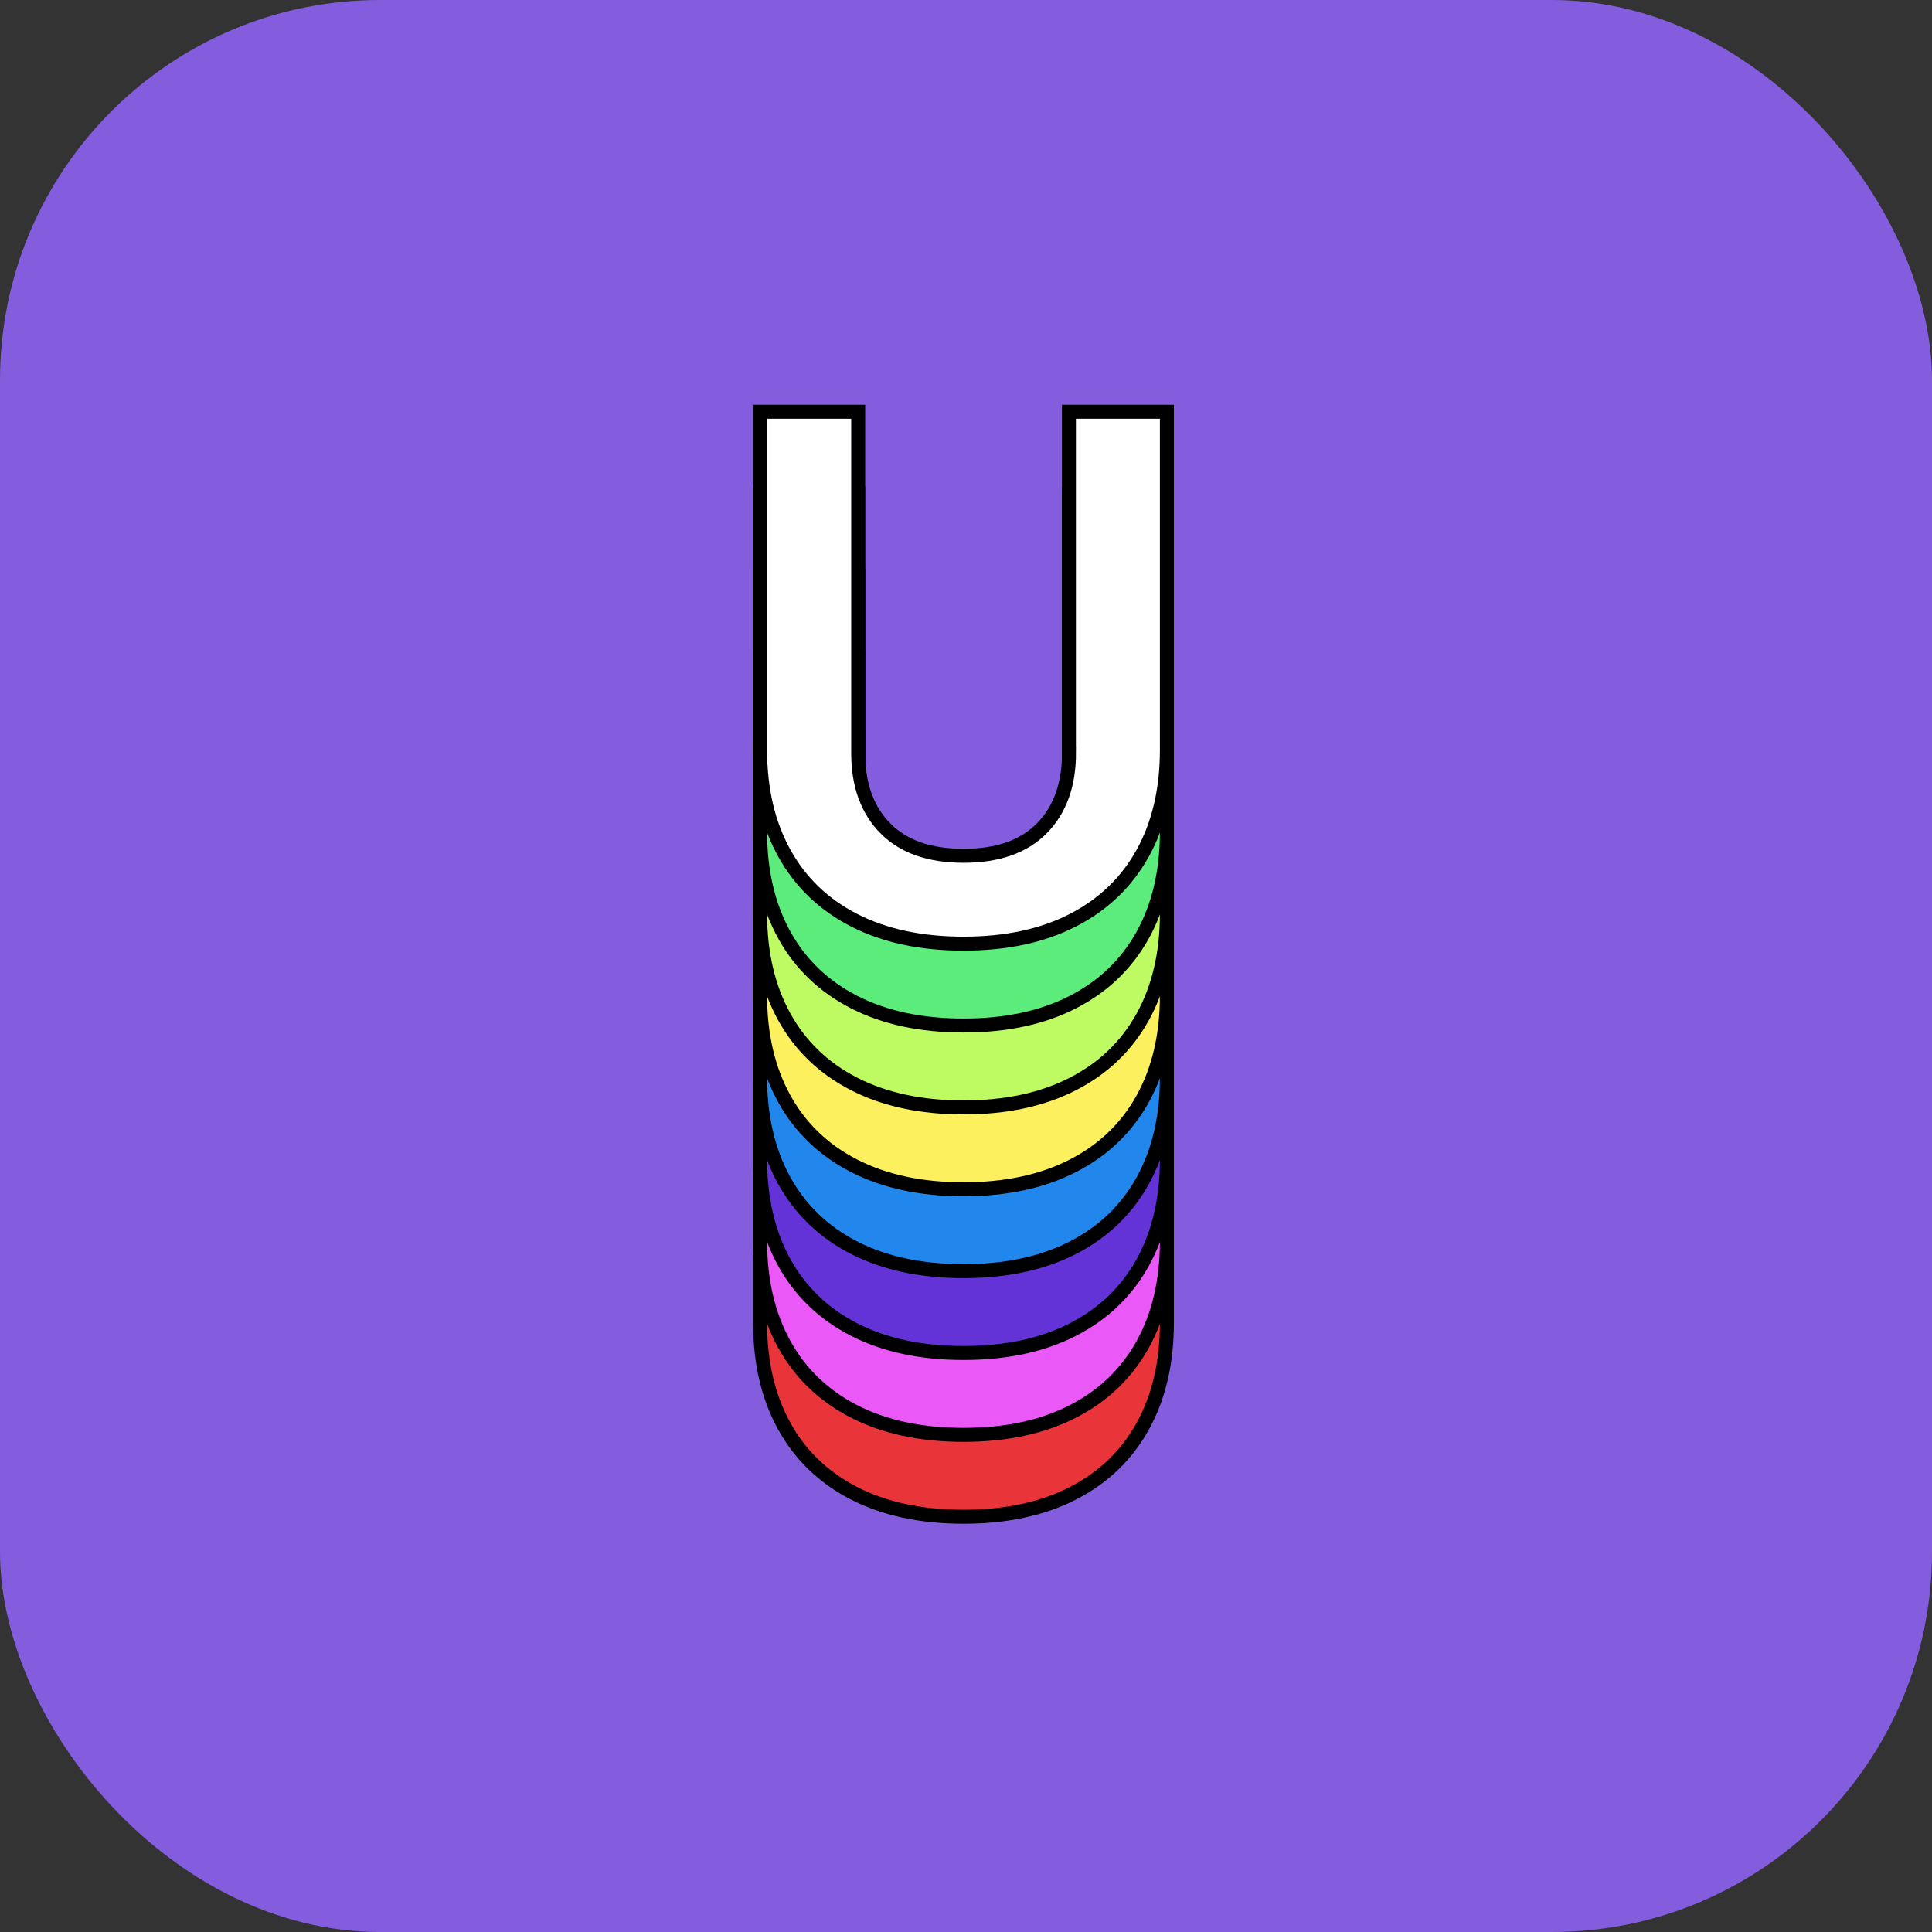 <svg width="51" height="51" viewBox="0 0 51 51" fill="none" xmlns="http://www.w3.org/2000/svg">
<rect x="0" y="0" width="51" height="51" fill="#333333" stroke="none"/>
<rect width="51" height="51" rx="10.033" fill="#845DDF"/>
<path d="M28.219 35.005C28.219 35.843 27.98 36.507 27.504 36.991C27.026 37.477 26.337 37.719 25.436 37.719C24.536 37.719 23.845 37.477 23.369 36.991C22.891 36.507 22.654 35.843 22.654 35.005V25.997H20.065V34.925C20.065 35.973 20.279 36.881 20.703 37.648C21.127 38.415 21.741 39.005 22.544 39.418C23.348 39.831 24.31 40.038 25.434 40.038C26.558 40.038 27.521 39.831 28.324 39.418C29.128 39.005 29.741 38.415 30.166 37.648C30.59 36.881 30.803 35.973 30.803 34.925V25.997H28.217V35.005H28.219Z" fill="#E9353A" stroke="black" stroke-width="0.369" stroke-miterlimit="10"/>
<path d="M28.219 32.844C28.219 33.682 27.98 34.346 27.504 34.83C27.026 35.316 26.337 35.558 25.436 35.558C24.536 35.558 23.845 35.316 23.369 34.83C22.891 34.346 22.654 33.682 22.654 32.844V23.836H20.065V32.764C20.065 33.812 20.279 34.72 20.703 35.487C21.127 36.254 21.741 36.844 22.544 37.257C23.348 37.67 24.31 37.877 25.434 37.877C26.558 37.877 27.521 37.67 28.324 37.257C29.128 36.844 29.741 36.254 30.166 35.487C30.59 34.72 30.803 33.812 30.803 32.764V23.836H28.217V32.844H28.219Z" fill="#EA59F7" stroke="black" stroke-width="0.369" stroke-miterlimit="10"/>
<path d="M28.219 30.683C28.219 31.521 27.98 32.184 27.504 32.669C27.026 33.155 26.337 33.397 25.436 33.397C24.536 33.397 23.845 33.155 23.369 32.669C22.891 32.184 22.654 31.521 22.654 30.683V21.675H20.065V30.602C20.065 31.651 20.279 32.558 20.703 33.326C21.127 34.093 21.741 34.683 22.544 35.096C23.348 35.508 24.31 35.716 25.434 35.716C26.558 35.716 27.521 35.508 28.324 35.096C29.128 34.683 29.741 34.093 30.166 33.326C30.59 32.558 30.803 31.651 30.803 30.602V21.675H28.217V30.683H28.219Z" fill="#6333D7" stroke="black" stroke-width="0.369" stroke-miterlimit="10"/>
<path d="M28.219 28.521C28.219 29.36 27.98 30.023 27.504 30.508C27.026 30.994 26.337 31.236 25.436 31.236C24.536 31.236 23.845 30.994 23.369 30.508C22.891 30.023 22.654 29.36 22.654 28.521V19.514H20.065V28.442C20.065 29.49 20.279 30.397 20.703 31.165C21.127 31.932 21.741 32.522 22.544 32.935C23.348 33.347 24.31 33.555 25.434 33.555C26.558 33.555 27.521 33.347 28.324 32.935C29.128 32.522 29.741 31.932 30.166 31.165C30.59 30.397 30.803 29.49 30.803 28.442V19.514H28.217V28.521H28.219Z" fill="#2287ED" stroke="black" stroke-width="0.369" stroke-miterlimit="10"/>
<path d="M28.219 26.36C28.219 27.199 27.98 27.862 27.504 28.346C27.026 28.833 26.337 29.075 25.436 29.075C24.536 29.075 23.845 28.833 23.369 28.346C22.891 27.862 22.654 27.199 22.654 26.36V17.352H20.065V26.28C20.065 27.328 20.279 28.236 20.703 29.003C21.127 29.771 21.741 30.361 22.544 30.773C23.348 31.186 24.31 31.394 25.434 31.394C26.558 31.394 27.521 31.186 28.324 30.773C29.128 30.361 29.741 29.771 30.166 29.003C30.59 28.236 30.803 27.328 30.803 26.28V17.352H28.217V26.36H28.219Z" fill="#FCF05E" stroke="black" stroke-width="0.369" stroke-miterlimit="10"/>
<path d="M28.219 24.199C28.219 25.038 27.98 25.701 27.504 26.185C27.026 26.672 26.337 26.914 25.436 26.914C24.536 26.914 23.845 26.672 23.369 26.185C22.891 25.701 22.654 25.038 22.654 24.199V15.191H20.065V24.119C20.065 25.167 20.279 26.075 20.703 26.842C21.127 27.61 21.741 28.2 22.544 28.612C23.348 29.025 24.31 29.233 25.434 29.233C26.558 29.233 27.521 29.025 28.324 28.612C29.128 28.2 29.741 27.61 30.166 26.842C30.59 26.075 30.803 25.167 30.803 24.119V15.191H28.217V24.199H28.219Z" fill="#BEFA61" stroke="black" stroke-width="0.369" stroke-miterlimit="10"/>
<path d="M28.219 22.038C28.219 22.877 27.98 23.54 27.504 24.024C27.026 24.51 26.337 24.752 25.436 24.752C24.536 24.752 23.845 24.51 23.369 24.024C22.891 23.54 22.654 22.877 22.654 22.038V13.03H20.065V21.958C20.065 23.006 20.279 23.914 20.703 24.681C21.127 25.448 21.741 26.038 22.544 26.451C23.348 26.864 24.31 27.071 25.434 27.071C26.558 27.071 27.521 26.864 28.324 26.451C29.128 26.038 29.741 25.448 30.166 24.681C30.59 23.914 30.803 23.006 30.803 21.958V13.03H28.217V22.038H28.219Z" fill="#5BEC7B" stroke="black" stroke-width="0.369" stroke-miterlimit="10"/>
<path d="M28.219 19.877C28.219 20.715 27.98 21.379 27.504 21.863C27.026 22.349 26.337 22.591 25.436 22.591C24.536 22.591 23.845 22.349 23.369 21.863C22.891 21.379 22.654 20.715 22.654 19.877V10.869H20.065V19.797C20.065 20.845 20.279 21.753 20.703 22.52C21.127 23.287 21.741 23.877 22.544 24.29C23.348 24.703 24.31 24.91 25.434 24.91C26.558 24.91 27.521 24.703 28.324 24.29C29.128 23.877 29.741 23.287 30.166 22.52C30.59 21.753 30.803 20.845 30.803 19.797V10.869H28.217V19.877H28.219Z" fill="white" stroke="black" stroke-width="0.369" stroke-miterlimit="10"/>
</svg>
